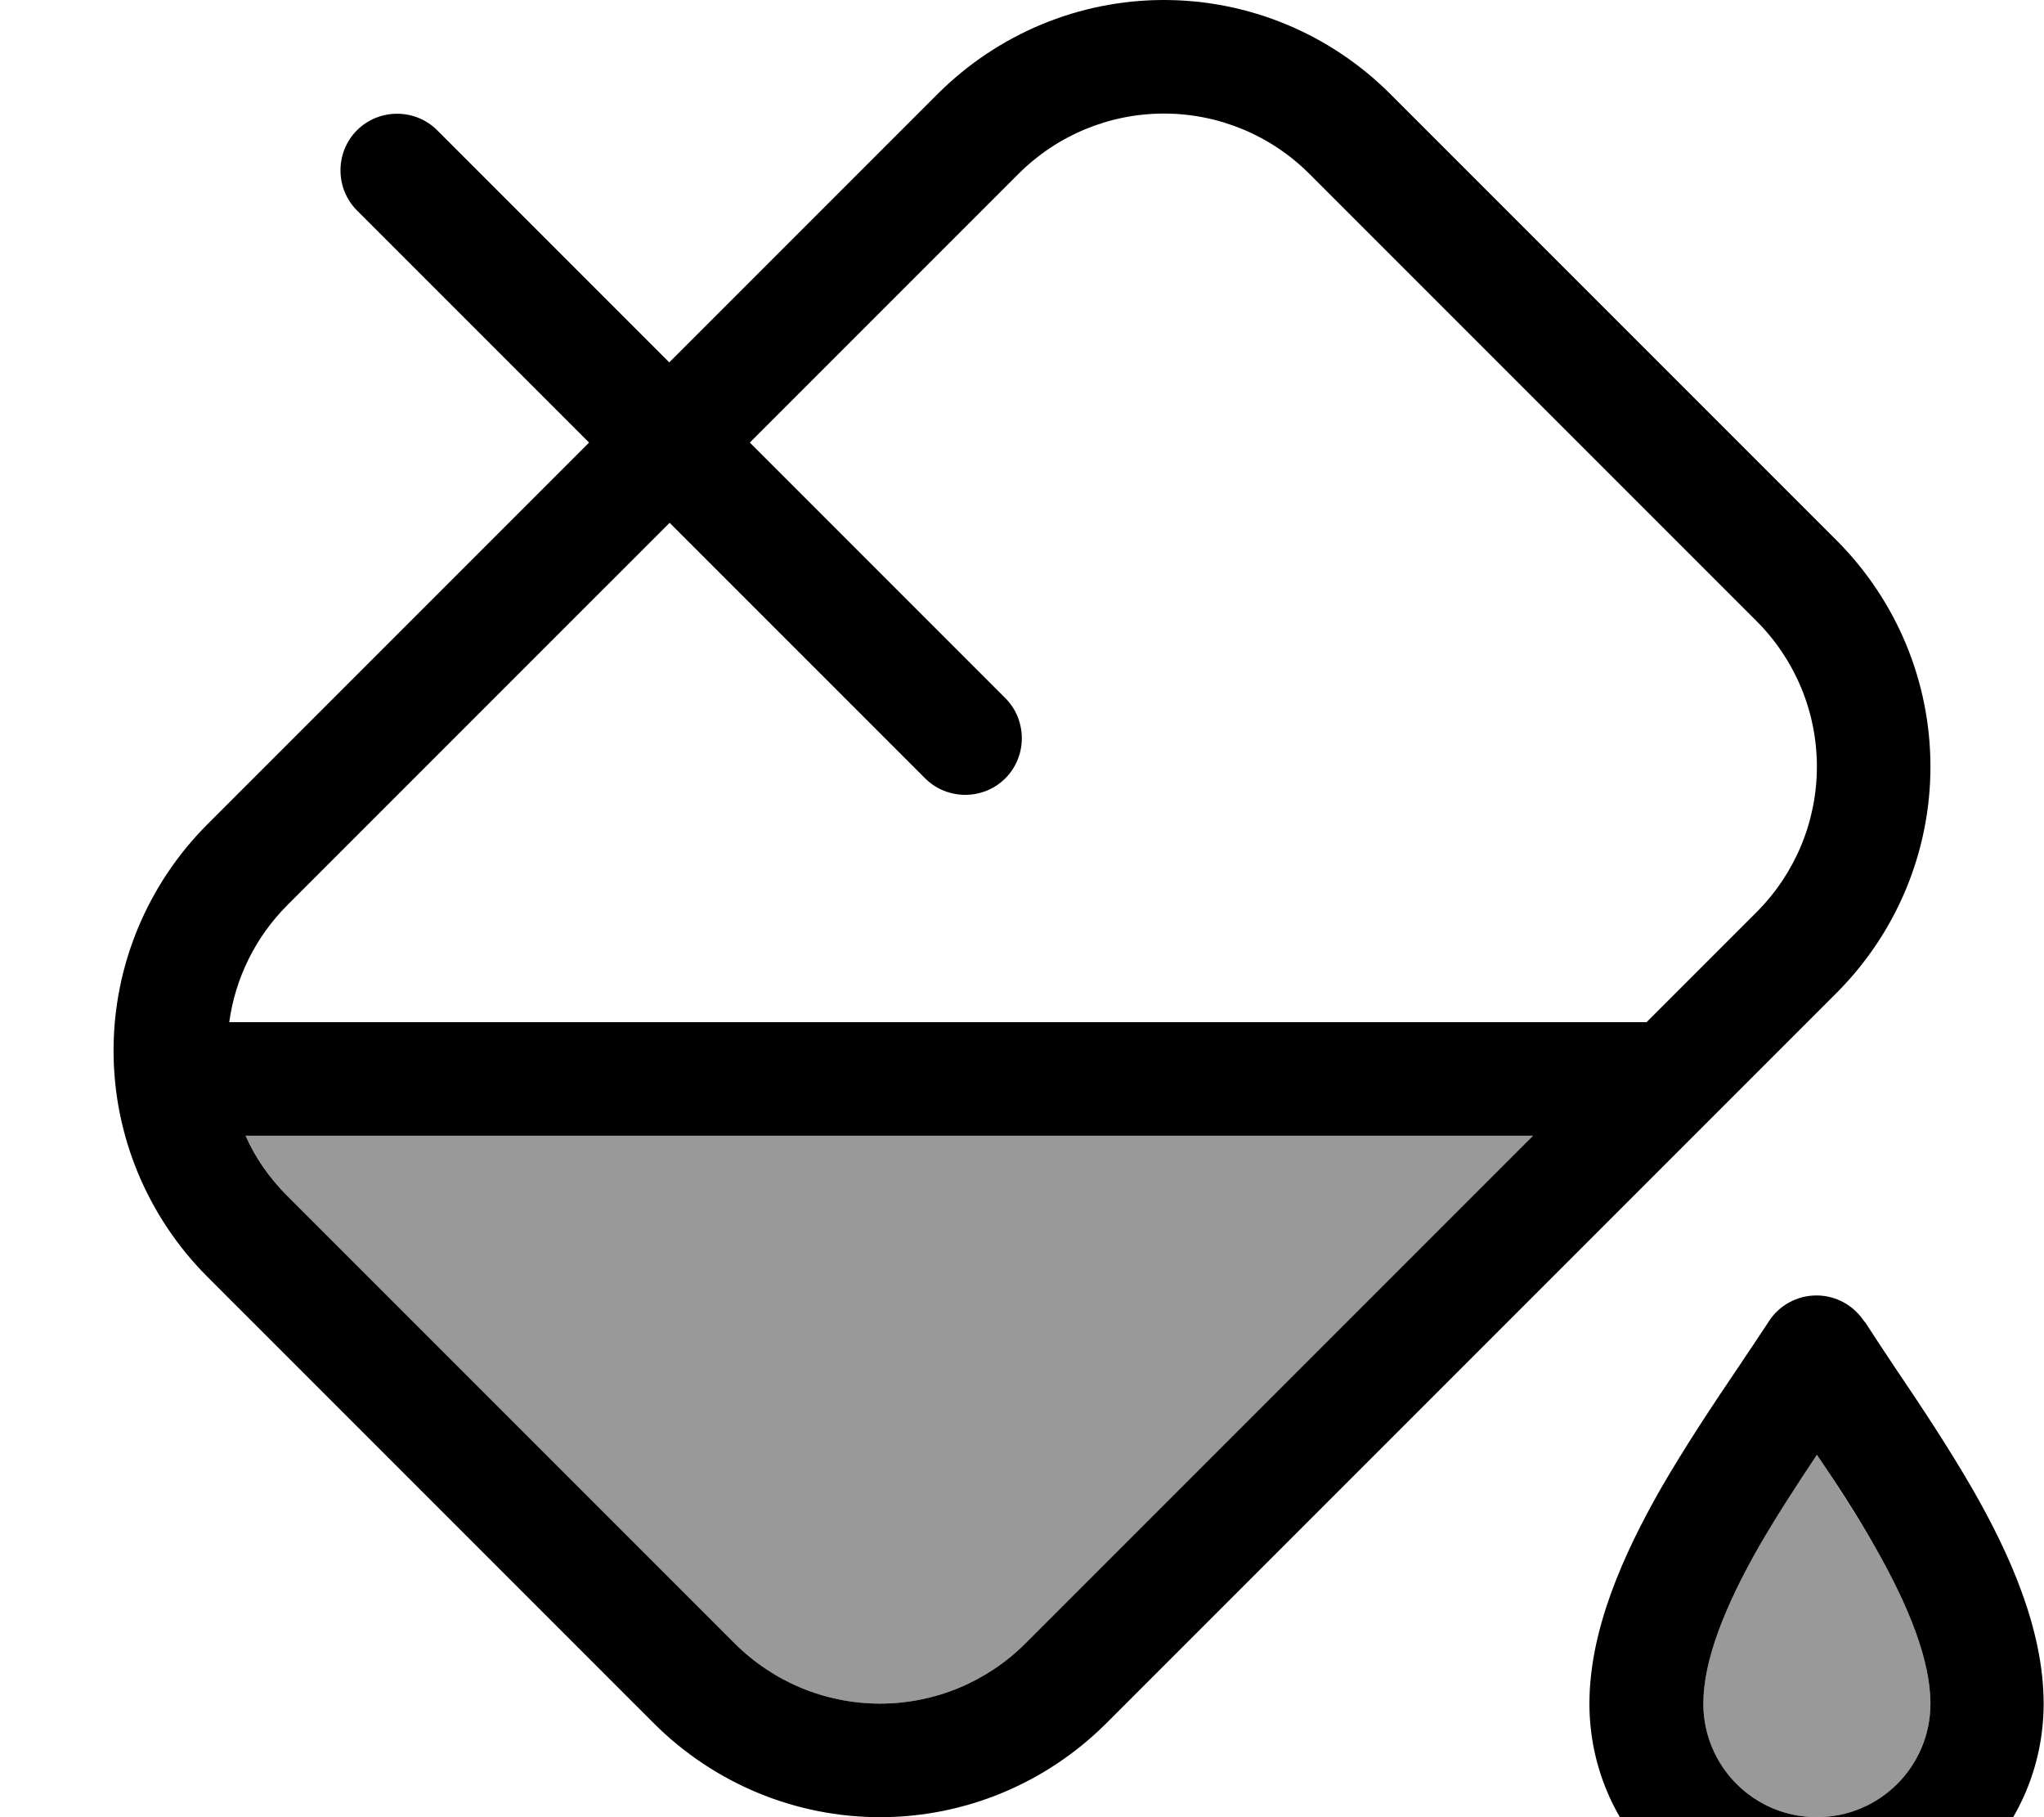 <svg xmlns="http://www.w3.org/2000/svg" viewBox="0 0 576 512"><!--! Font Awesome Pro 7.1.0 by @fontawesome - https://fontawesome.com License - https://fontawesome.com/license (Commercial License) Copyright 2025 Fonticons, Inc. --><path opacity=".4" fill="currentColor" d="M69.2 320L432 320 289 463c-10.9 10.9-25.6 17-41 17s-30.1-6.1-41-17L81 337c-5-5-8.9-10.7-11.8-17zM480 480c0-12.1 6-27.3 15.7-44.3 5.2-9.2 10.8-17.7 16.3-25.8 5.4 8.1 11 16.6 16.3 25.8 9.7 17 15.7 32.2 15.7 44.3 0 17.7-14.3 32-32 32s-32-14.3-32-32z"/><path fill="currentColor" d="M287 49l-75.7 75.7 72 72c6.2 6.2 6.2 16.4 0 22.6s-16.4 6.2-22.6 0L188.7 147.3 81 255c-9 9-14.7 20.6-16.4 33l399.4 0 31-31c10.9-10.9 17-25.6 17-41s-6.1-30.1-17-41L369 49c-10.9-10.9-25.6-17-41-17s-30.1 6.1-41 17zM58.3 232.4l107.7-107.7-65.4-65.4c-6.2-6.2-6.2-16.4 0-22.6s16.4-6.2 22.6 0l65.4 65.4 75.7-75.7C281.3 9.5 304.1 0 328 0s46.7 9.5 63.6 26.3L517.7 152.4C534.5 169.3 544 192.1 544 216s-9.5 46.7-26.3 63.6L311.6 485.7C294.7 502.5 271.9 512 248 512s-46.7-9.5-63.6-26.3L58.3 359.6C41.5 342.7 32 319.9 32 296s9.5-46.7 26.3-63.6zM69.2 320c2.8 6.3 6.8 12 11.8 17L207 463c10.9 10.9 25.6 17 41 17s30.1-6.1 41-17l143-143-362.8 0zm456.3 52.4c2.4 3.7 5.3 8.1 8.5 12.9l0 0c6.9 10.2 15.1 22.5 22 34.5 10.2 17.8 19.9 39.2 19.9 60.2 0 35.3-28.7 64-64 64s-64-28.7-64-64c0-21 9.8-42.4 19.9-60.2 6.9-12 15.1-24.3 22-34.5l0 0c3.2-4.8 6.2-9.2 8.6-12.9 2.9-4.6 8-7.4 13.5-7.4s10.5 2.8 13.5 7.4zM480 480c0 17.7 14.3 32 32 32s32-14.3 32-32c0-12.1-6-27.3-15.7-44.3-5.2-9.2-10.8-17.7-16.3-25.8-5.4 8.1-11 16.6-16.3 25.8-9.7 17-15.7 32.2-15.7 44.3z"/></svg>